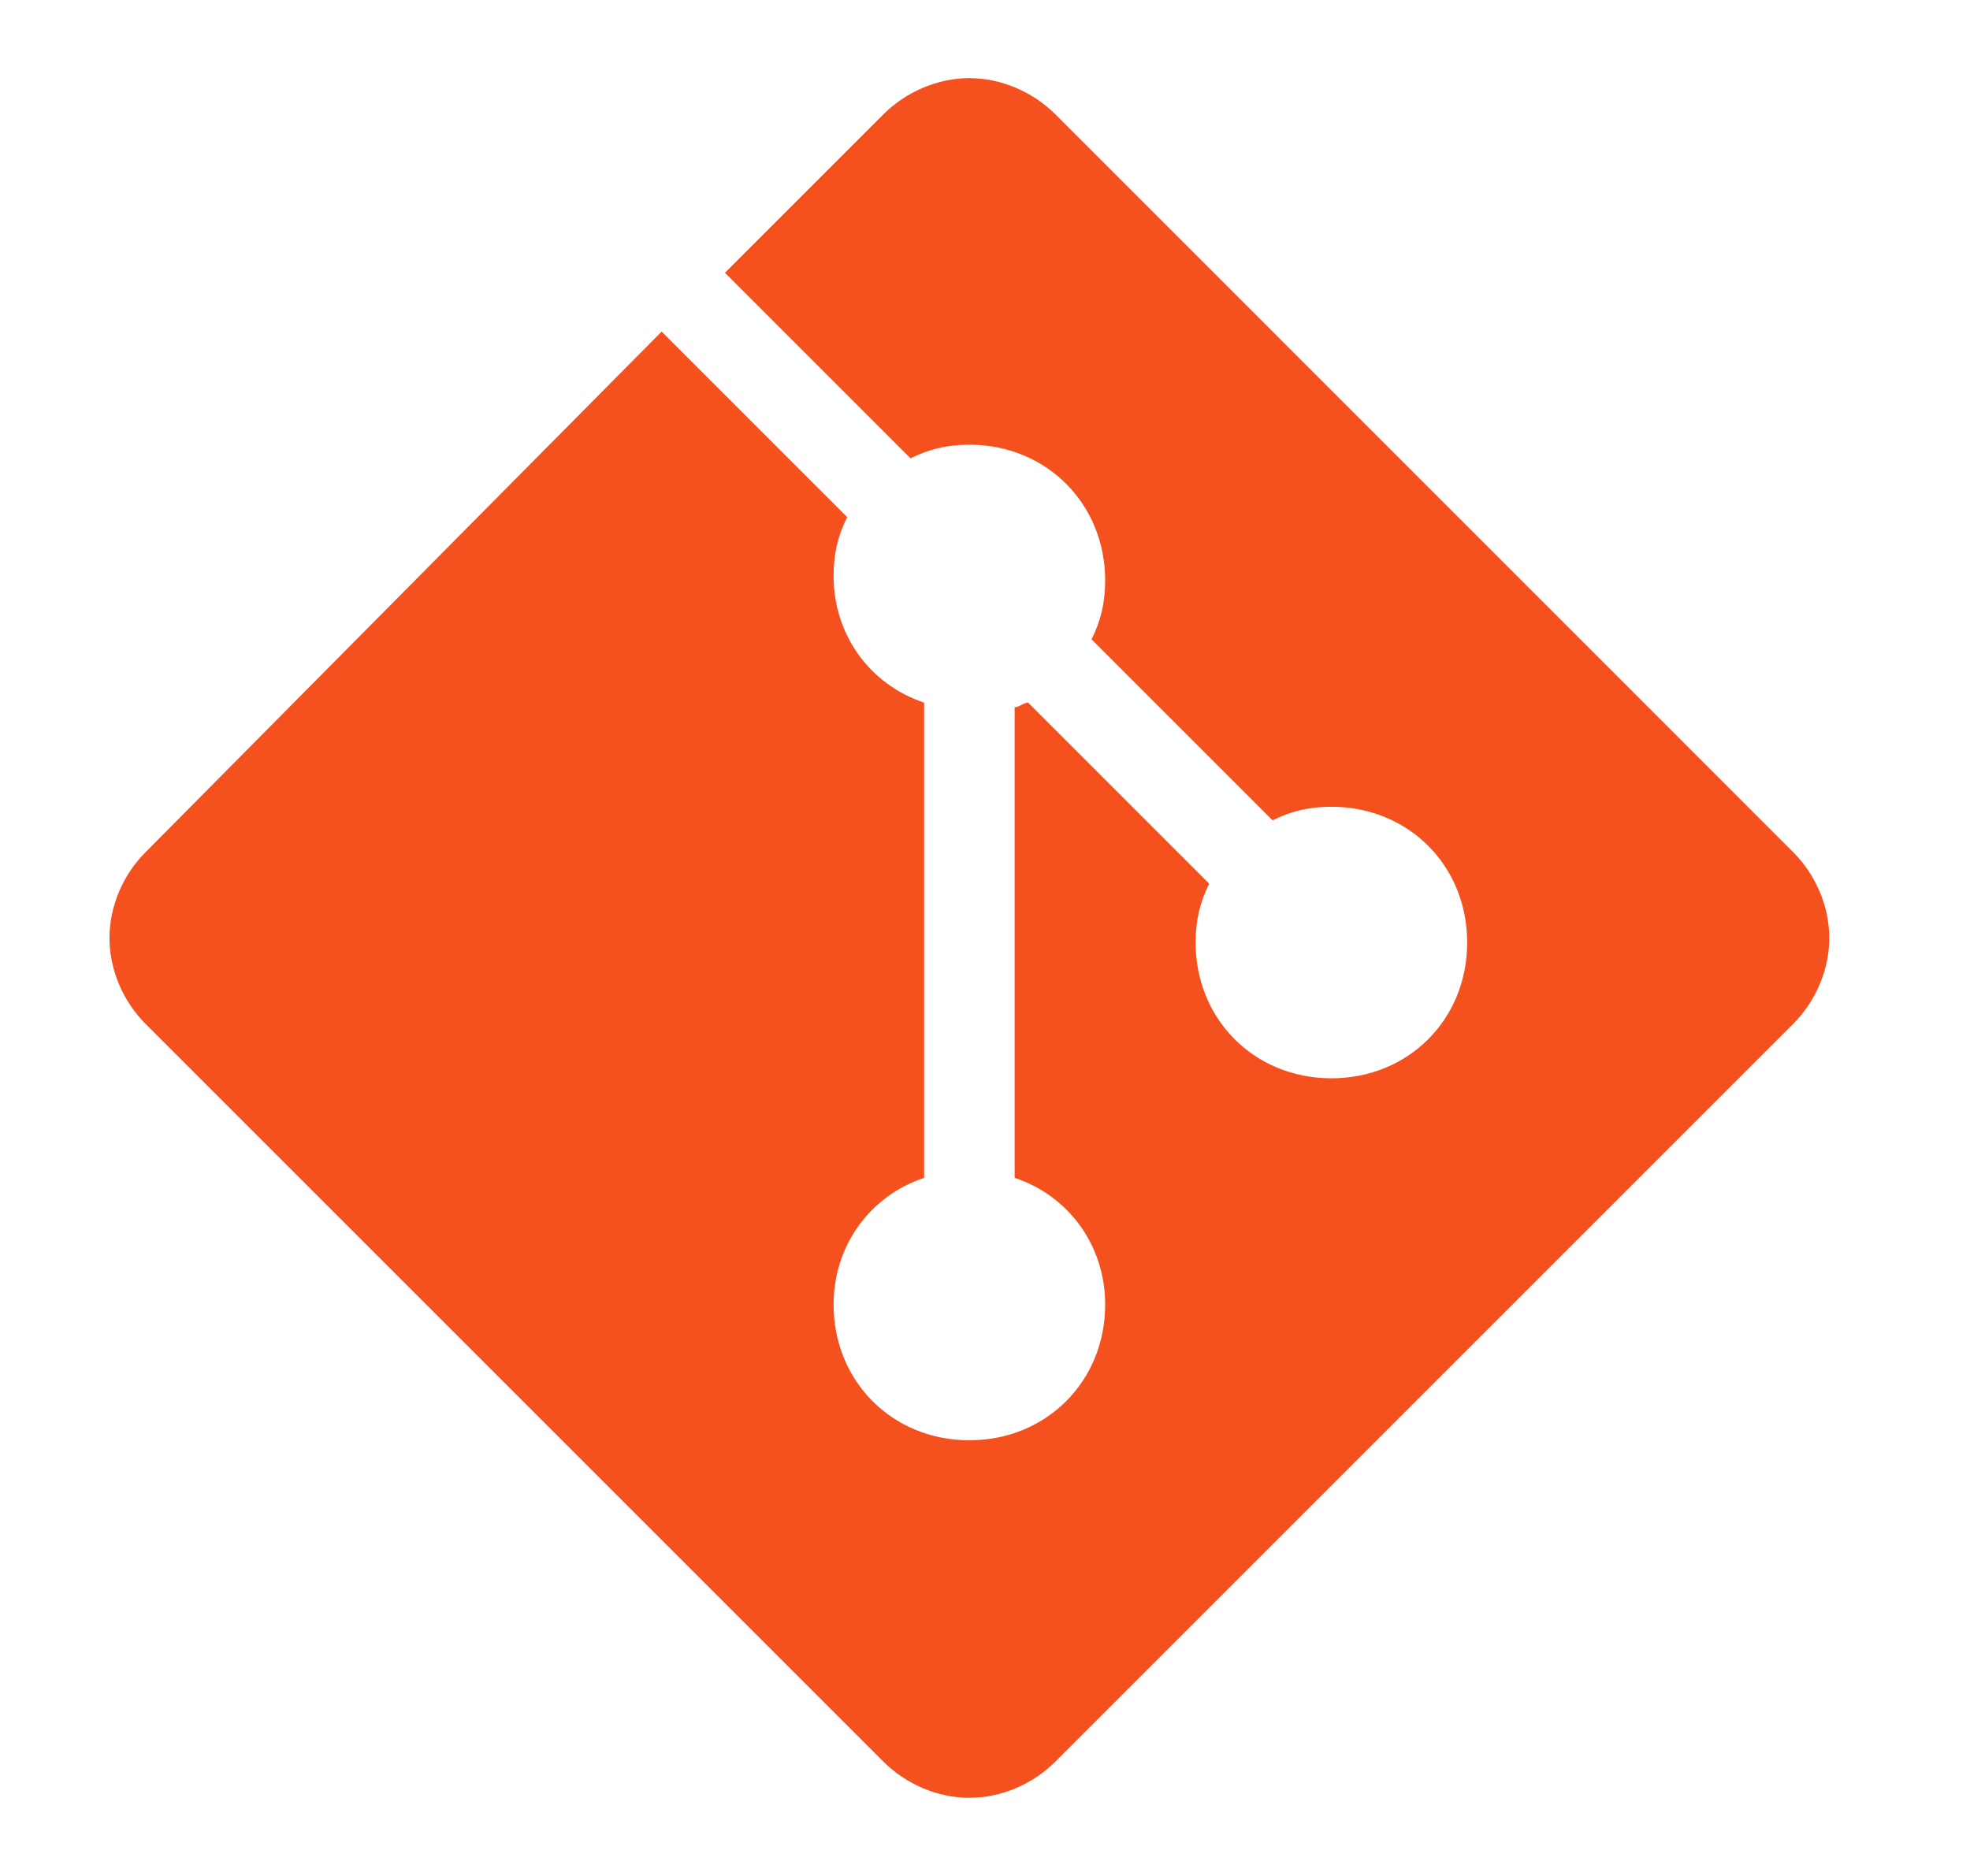 <svg width="21" height="20" viewBox="0 0 21 20" fill="none" xmlns="http://www.w3.org/2000/svg">
    <g clip-path="url(#clip0_1216_9627)">
        <path d="M19.114 9.084L11.25 1.219C11.009 0.978 10.671 0.833 10.333 0.833C9.996 0.833 9.658 0.978 9.417 1.219L7.728 2.908L9.706 4.886C9.899 4.79 10.092 4.741 10.333 4.741C11.153 4.741 11.781 5.369 11.781 6.189C11.781 6.43 11.732 6.623 11.636 6.816L13.566 8.746C13.759 8.649 13.952 8.601 14.193 8.601C15.013 8.601 15.64 9.228 15.64 10.048C15.64 10.869 15.013 11.496 14.193 11.496C13.373 11.496 12.745 10.869 12.745 10.048C12.745 9.807 12.794 9.614 12.89 9.421L10.96 7.491C10.912 7.491 10.864 7.54 10.816 7.54V12.557C11.395 12.75 11.781 13.281 11.781 13.908C11.781 14.728 11.153 15.355 10.333 15.355C9.513 15.355 8.886 14.728 8.886 13.908C8.886 13.281 9.272 12.75 9.851 12.557V7.491C9.272 7.298 8.886 6.768 8.886 6.141C8.886 5.899 8.934 5.706 9.031 5.513L7.053 3.535L1.553 9.084C1.311 9.325 1.167 9.662 1.167 10C1.167 10.338 1.311 10.676 1.553 10.917L9.417 18.781C9.658 19.022 9.996 19.167 10.333 19.167C10.671 19.167 11.009 19.022 11.25 18.781L19.114 10.917C19.355 10.676 19.5 10.338 19.5 10C19.5 9.662 19.355 9.325 19.114 9.084Z" fill="#F4511E"/>
    </g>
    <defs>
        <clipPath id="clip0_1216_9627">
            <rect width="20" height="20" fill="white" transform="translate(0.333 0)"/>
        </clipPath>
    </defs>
</svg>

